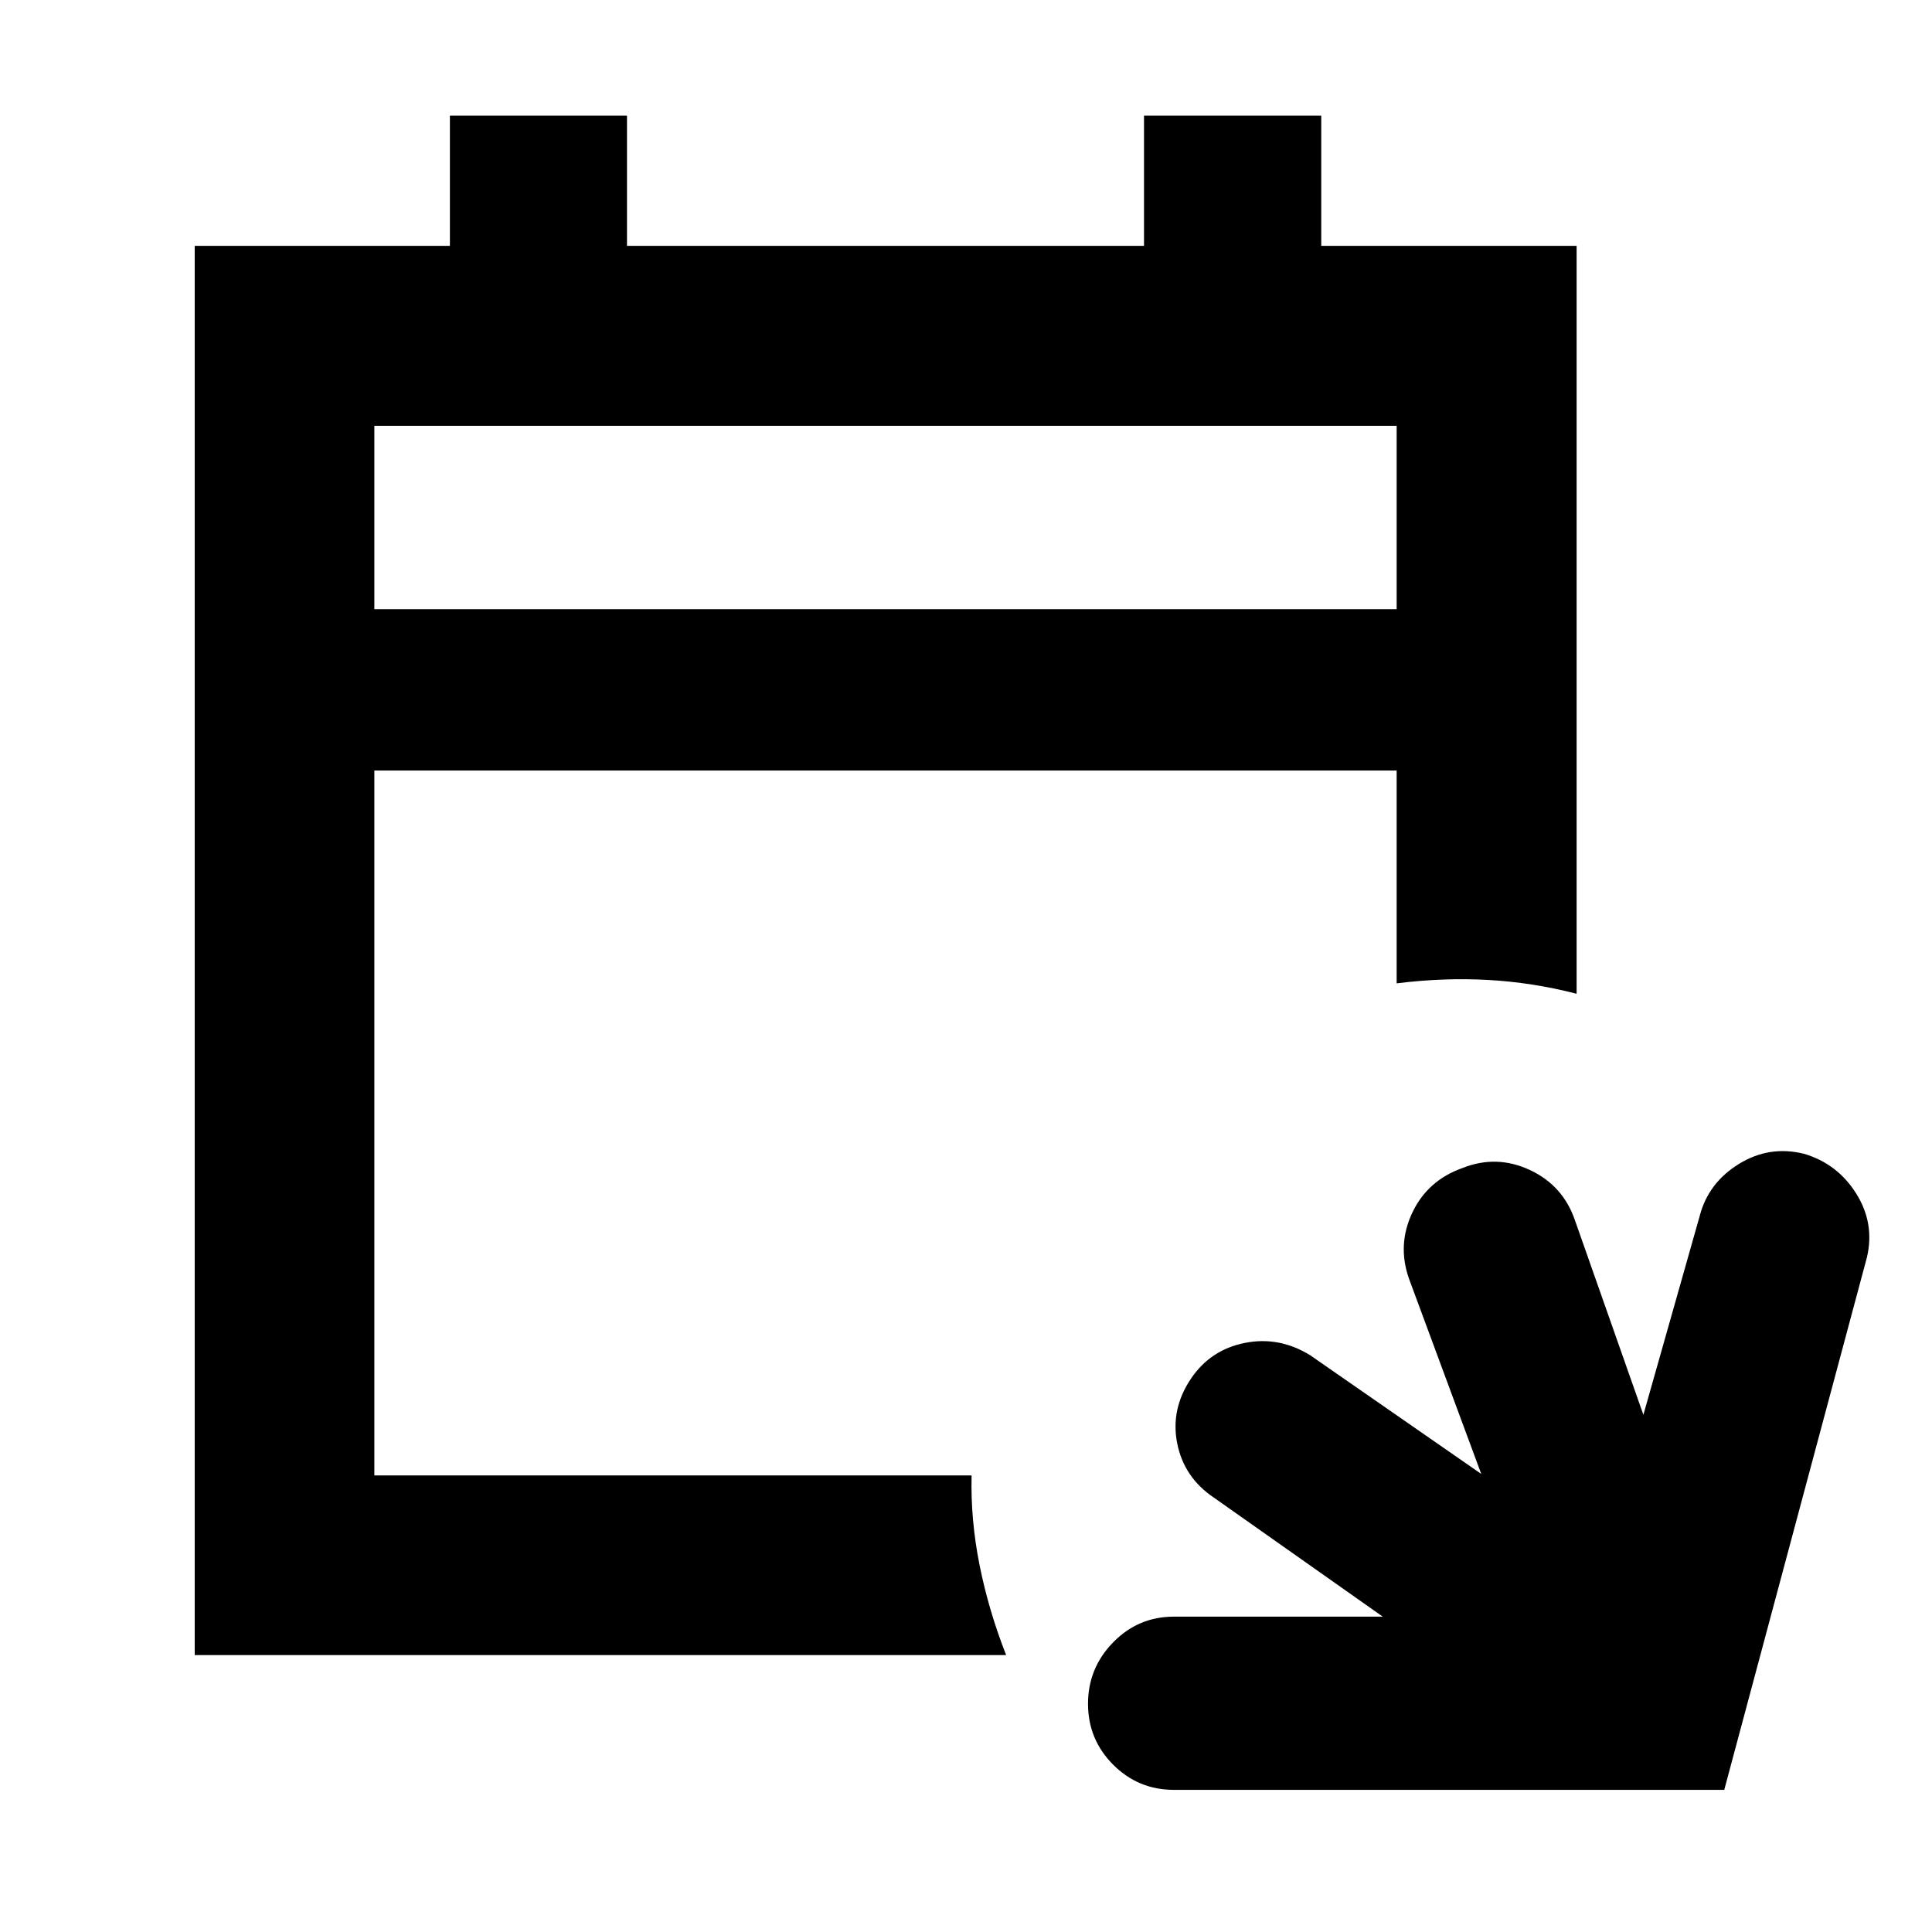 <svg xmlns="http://www.w3.org/2000/svg" height="40" viewBox="0 -960 960 960" width="40"><path d="M583.33-70.63q-17.72 0-30.21-12.51-12.49-12.52-12.49-30.26 0-17.75 12.49-30.53 12.49-12.77 30.21-12.77h103.75l-83.72-59.01q-14.98-9.99-18.4-27.01-3.41-17.03 6.83-32.25 9.67-14.32 26.7-17.73 17.02-3.42 32.48 6.08l85.05 59.01-35.96-97.17q-5.84-16.79 1.75-32.74 7.59-15.96 24.87-22.09 16.89-6.74 33.45.95 16.56 7.7 22.48 25.1L816.59-257l28.04-98.99q4.28-16.28 19.37-25.62 15.09-9.33 32.36-5.09 16.6 4.9 25.92 19.67 9.33 14.78 5.42 31.68L856.77-70.63H583.33ZM96.75-137.61v-700.22h126.8v-64.72h88v64.72h256.9v-64.72h88.07v64.72h126.89v371.62q-21.93-5.65-44.08-6.87-22.15-1.21-45.34 1.7v-105.75H186.01v350.26h296.77q-.55 21.94 3.95 44.51 4.51 22.58 13.21 44.75H96.75Zm89.26-519.69h507.98v-91.11H186.01v91.11Zm0 0v-91.11 91.11Z"/></svg>